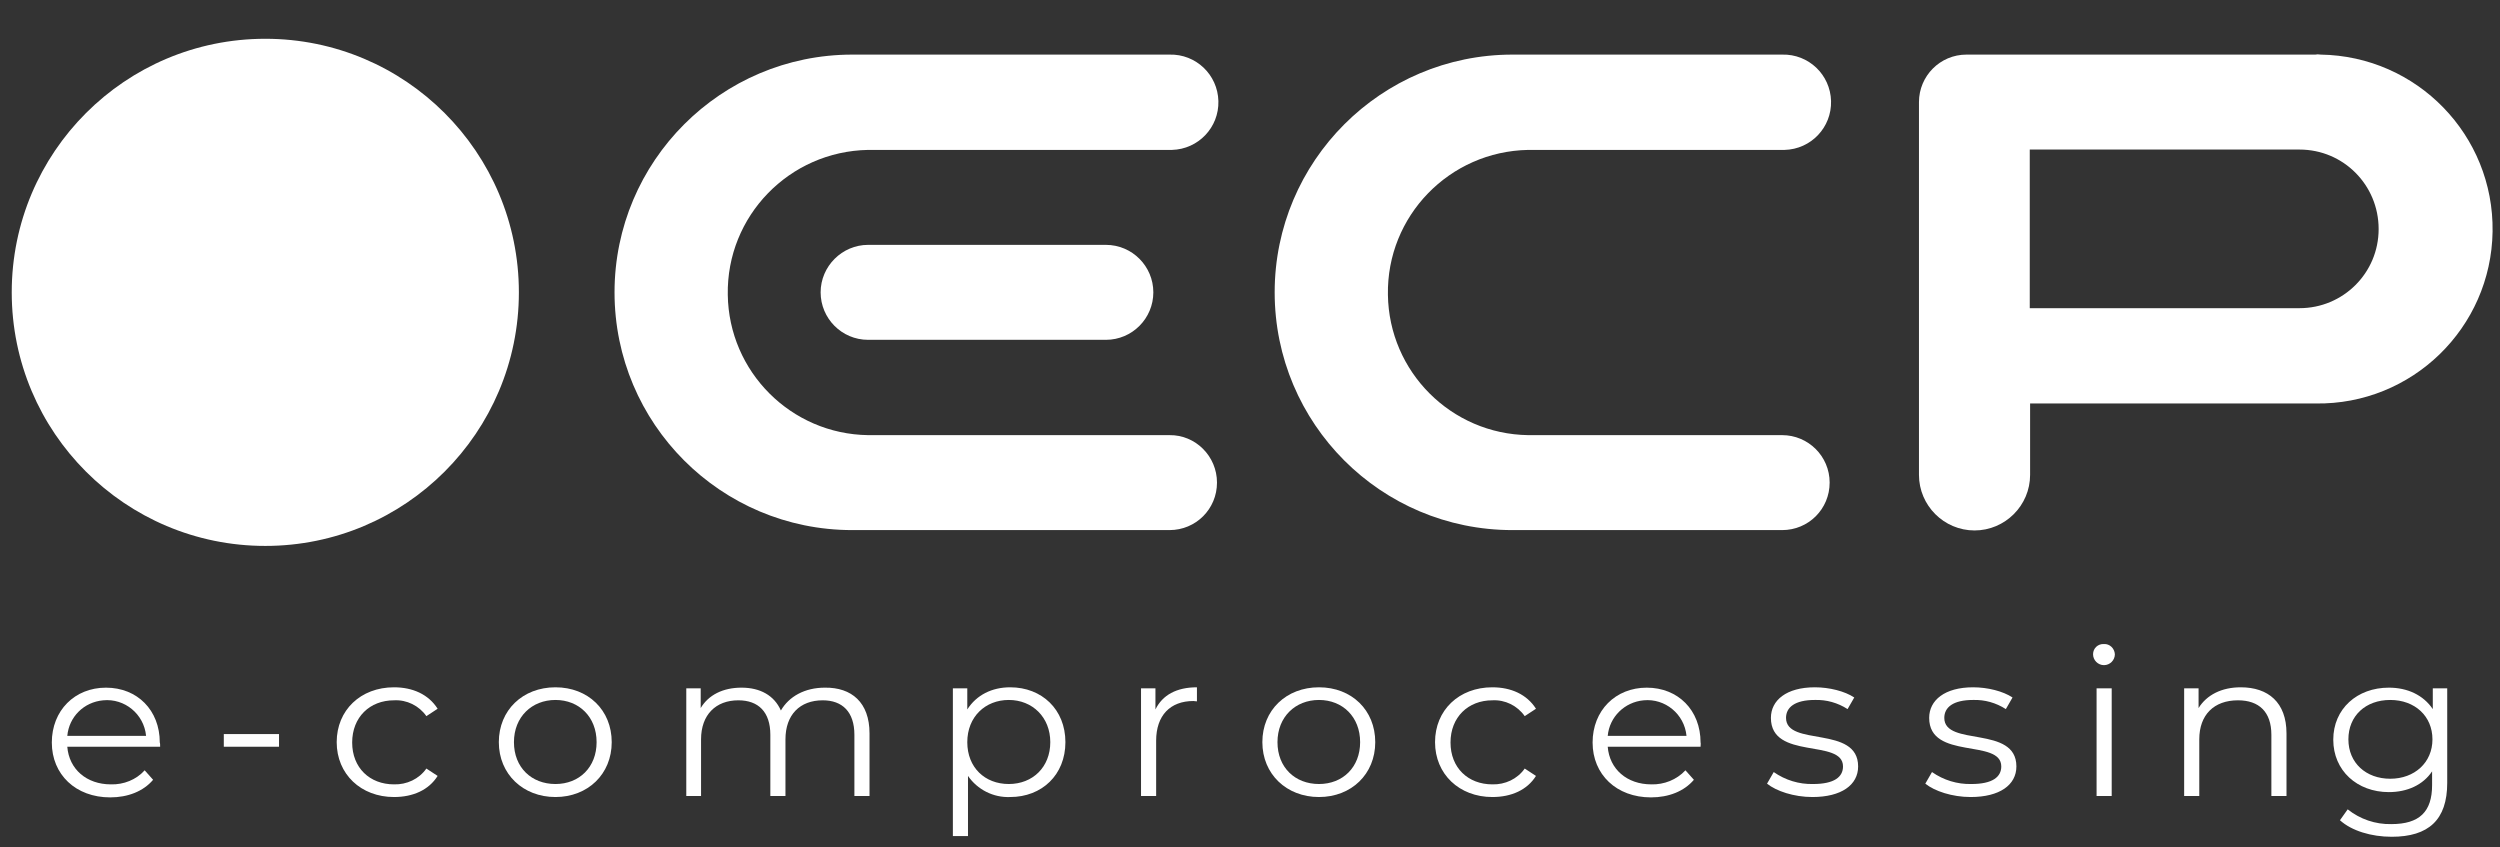 <?xml version="1.0" encoding="UTF-8" standalone="no"?>
<svg
   xmlns:dc="http://purl.org/dc/elements/1.1/"
   xmlns:cc="http://creativecommons.org/ns#"
   xmlns:rdf="http://www.w3.org/1999/02/22-rdf-syntax-ns#"
   xmlns:svg="http://www.w3.org/2000/svg"
   xmlns="http://www.w3.org/2000/svg"
   xmlns:sodipodi="http://sodipodi.sourceforge.net/DTD/sodipodi-0.dtd"
   xmlns:inkscape="http://www.inkscape.org/namespaces/inkscape"
   enable-background="new 0 0 118 40"
   viewBox="0 0 118 40"
   version="1.1"
   id="svg2120"
   sodipodi:docname="logo-ecp.svg"
   inkscape:version="1.0.1 (c497b03c, 2020-09-10)">
  <rect x="0" y="0" width="118" height="40" fill="#333333" stroke="none"/>
  <defs
     id="defs2124" />
  <sodipodi:namedview
     pagecolor="#ffffff"
     bordercolor="#666666"
     borderopacity="1"
     objecttolerance="10"
     gridtolerance="10"
     guidetolerance="10"
     inkscape:pageopacity="0"
     inkscape:pageshadow="2"
     inkscape:window-width="1680"
     inkscape:window-height="1024"
     id="namedview2122"
     showgrid="false"
     inkscape:zoom="9.2881356"
     inkscape:cx="79.670709"
     inkscape:cy="31.443053"
     inkscape:window-x="0"
     inkscape:window-y="26"
     inkscape:window-maximized="0"
     inkscape:current-layer="svg2120" />
  <style
     type="text/css"
     id="style2276">
	.st0{fill:#FFFFFF;}
</style>
  <g
     id="twitter_G_"
     transform="matrix(0.166,0,0,0.166,-40.664,-29.162)">
	<path
   class="st0"
   d="m 559.4,272.3 h -67.6 c -7.5,0 -13.5,-6.1 -13.5,-13.5 0,-7.4 6.1,-13.5 13.5,-13.5 0,0 0,0 0,0 h 67.6 c 7.5,0 13.5,6.1 13.5,13.5 0,7.4 -6,13.5 -13.5,13.5 0,0 0,0 0,0 z"
   id="path2280" />

	<path
   class="st0"
   d="m 903.3,191.2 h -94.7 -4.5 c -7.5,0 -13.5,6.1 -13.5,13.5 0,0 0,0 0,0 v 106 c 0,8.7 7.1,15.8 15.8,15.8 8.7,0 15.8,-7.1 15.8,-15.8 0,0 0,0 0,0 v -20.3 h 81.2 c 27.4,0.4 49.9,-21.5 50.3,-48.9 0.4,-27.4 -21.5,-49.9 -48.9,-50.3 -0.6,-0.1 -1.1,-0.1 -1.5,0 z m -4.5,72.1 v 0 h -76.7 v -45.1 h 76.7 v 0 c 12.5,0 22.5,10.1 22.5,22.6 0,12.5 -10.1,22.5 -22.5,22.5 z"
   id="path2282" />

	<path
   class="st0"
   d="m 765.2,312.9 c 0,7.5 -6,13.5 -13.5,13.5 0,0 0,0 0,0 H 675 c -37.4,0 -67.6,-30.3 -67.6,-67.6 0,-37.3 30.3,-67.6 67.6,-67.6 h 76.7 c 7.5,-0.2 13.7,5.7 13.9,13.2 0.2,7.5 -5.7,13.7 -13.2,13.9 -0.2,0 -0.5,0 -0.7,0 h -72.2 c -22.4,0.4 -40.3,18.8 -39.9,41.2 0.3,21.9 18,39.6 39.9,39.9 h 72.2 c 7.4,0 13.5,6 13.5,13.5 z"
   id="path2284" />

	<path
   class="st0"
   d="m 591,312.9 c 0,7.5 -6,13.5 -13.5,13.5 0,0 0,0 0,0 h -90.2 c -37.4,0 -67.6,-30.3 -67.6,-67.6 0,-37.3 30.3,-67.6 67.6,-67.6 v 0 h 90.2 c 7.5,-0.2 13.7,5.7 13.9,13.2 0.2,7.5 -5.7,13.7 -13.2,13.9 -0.2,0 -0.5,0 -0.7,0 h -85.7 c -22.4,0.4 -40.3,18.8 -39.9,41.2 0.3,21.9 18,39.6 39.9,39.9 h 85.7 c 7.4,-0.1 13.5,6 13.5,13.5 0,0 0,0 0,0 z"
   id="path2286" />

	<circle
   class="st0"
   cx="320.4"
   cy="258.8"
   r="72.1"
   id="circle2288" />

	<path
   class="st0"
   d="m 290.5,388 h -26.4 c 0.5,6.4 5.5,10.7 12.4,10.7 3.6,0.1 7.2,-1.3 9.6,-4 l 2.4,2.7 c -2.8,3.3 -7.2,5 -12.2,5 -9.8,0 -16.6,-6.5 -16.6,-15.6 0,-9.1 6.5,-15.6 15.4,-15.6 8.9,0 15.3,6.4 15.3,15.6 0.1,0.2 0.1,0.7 0.1,1.2 z m -26.4,-3.1 h 22.4 c -0.6,-6.2 -6.1,-10.7 -12.2,-10.1 -5.5,0.5 -9.7,4.7 -10.2,10.1 z"
   id="path2290" />

	<path
   class="st0"
   d="m 308.6,384.4 h 15.7 v 3.6 h -15.7 z"
   id="path2292" />

	<path
   class="st0"
   d="m 340.7,386.7 c 0,-9.1 6.8,-15.6 16.3,-15.6 5.3,0 9.8,2 12.4,6.1 l -3.2,2.1 c -2.1,-3 -5.6,-4.7 -9.2,-4.5 -6.9,0 -11.9,4.8 -11.9,12 0,7.2 5,11.9 11.9,11.9 3.6,0.1 7.1,-1.5 9.2,-4.5 l 3.2,2.1 c -2.5,4 -7,6 -12.4,6 -9.4,0 -16.3,-6.5 -16.3,-15.6 z"
   id="path2294" />

	<path
   class="st0"
   d="m 386.8,386.7 c 0,-9.1 6.8,-15.6 16.1,-15.6 9.3,0 16,6.5 16,15.6 0,9.1 -6.8,15.6 -16,15.6 -9.2,0 -16.1,-6.5 -16.1,-15.6 z m 27.8,0 c 0,-7.2 -5,-12 -11.7,-12 -6.7,0 -11.8,4.8 -11.8,12 0,7.2 5,11.9 11.8,11.9 6.8,0 11.7,-4.8 11.7,-11.9 z"
   id="path2296" />

	<path
   class="st0"
   d="M 492.2,384.2 V 402 h -4.3 v -17.4 c 0,-6.5 -3.4,-9.8 -9,-9.8 -6.5,0 -10.6,4.1 -10.6,11.1 V 402 H 464 v -17.4 c 0,-6.5 -3.4,-9.8 -9.1,-9.8 -6.4,0 -10.6,4.1 -10.6,11.1 V 402 h -4.2 v -30.6 h 4.1 v 5.6 c 2.2,-3.7 6.3,-5.8 11.6,-5.8 5.3,0 9.3,2.2 11.2,6.5 2.3,-4 6.8,-6.5 12.5,-6.5 7.6,-0.1 12.7,4.2 12.7,13 z"
   id="path2298" />

	<path
   class="st0"
   d="m 547.9,386.7 c 0,9.3 -6.7,15.6 -15.7,15.6 -4.8,0.2 -9.3,-2.1 -12,-6 v 17.1 h -4.3 v -42 h 4.1 v 6 c 2.6,-4.1 7,-6.3 12.2,-6.3 9,0 15.7,6.3 15.7,15.6 z m -4.3,0 c 0,-7.1 -5.1,-12 -11.8,-12 -6.7,0 -11.8,4.8 -11.8,12 0,7.2 5,11.9 11.8,11.9 6.8,0 11.8,-4.8 11.8,-11.9 z"
   id="path2300" />

	<path
   class="st0"
   d="m 585.3,371.1 v 4 c -0.4,0 -0.7,-0.1 -1,-0.1 -6.6,0 -10.6,4.1 -10.6,11.3 V 402 h -4.3 v -30.6 h 4.1 v 6 c 2,-4.1 6,-6.3 11.8,-6.3 z"
   id="path2302" />

	<path
   class="st0"
   d="m 603.9,386.7 c 0,-9.1 6.8,-15.6 16.1,-15.6 9.3,0 16,6.5 16,15.6 0,9.1 -6.8,15.6 -16,15.6 -9.2,0 -16.1,-6.5 -16.1,-15.6 z m 27.8,0 c 0,-7.2 -5,-12 -11.7,-12 -6.7,0 -11.8,4.8 -11.8,12 0,7.2 5,11.9 11.8,11.9 6.8,0 11.7,-4.8 11.7,-11.9 z"
   id="path2304" />

	<path
   class="st0"
   d="m 653,386.7 c 0,-9.1 6.8,-15.6 16.3,-15.6 5.3,0 9.8,2 12.4,6.1 l -3.2,2.1 c -2.1,-3 -5.6,-4.7 -9.2,-4.5 -6.9,0 -11.9,4.8 -11.9,12 0,7.2 5,11.9 11.9,11.9 3.6,0.1 7.1,-1.5 9.2,-4.5 l 3.2,2.1 c -2.5,4 -7,6 -12.4,6 -9.4,0 -16.3,-6.5 -16.3,-15.6 z"
   id="path2306" />

	<path
   class="st0"
   d="m 728.5,388 h -26.4 c 0.5,6.4 5.5,10.7 12.4,10.7 3.6,0.1 7.2,-1.3 9.7,-4 l 2.4,2.7 c -2.8,3.3 -7.2,5 -12.2,5 -9.8,0 -16.6,-6.5 -16.6,-15.6 0,-9.1 6.5,-15.6 15.4,-15.6 8.9,0 15.3,6.4 15.3,15.6 0.1,0.2 0,0.7 0,1.2 z m -26.4,-3.1 h 22.4 c -0.6,-6.2 -6.1,-10.7 -12.2,-10.1 -5.4,0.5 -9.7,4.7 -10.2,10.1 z"
   id="path2308" />

	<path
   class="st0"
   d="m 747.4,398.5 1.9,-3.3 c 3.3,2.3 7.2,3.5 11.2,3.4 6,0 8.5,-2 8.5,-5 0,-8 -20.5,-1.7 -20.5,-13.8 0,-5 4.4,-8.7 12.5,-8.7 4.1,0 8.5,1.1 11.2,2.9 l -1.9,3.3 c -2.8,-1.8 -6,-2.7 -9.3,-2.6 -5.7,0 -8.2,2.1 -8.2,5.1 0,8.3 20.5,2 20.5,13.8 0,5.3 -4.8,8.7 -13,8.7 -5.3,0 -10.3,-1.7 -12.9,-3.8 z"
   id="path2310" />

	<path
   class="st0"
   d="m 792.4,398.5 1.9,-3.3 c 3.3,2.3 7.2,3.5 11.2,3.4 6,0 8.5,-2 8.5,-5 0,-8 -20.5,-1.7 -20.5,-13.8 0,-5 4.4,-8.7 12.5,-8.7 4.1,0 8.5,1.1 11.2,2.9 l -1.9,3.3 c -2.8,-1.8 -6,-2.7 -9.3,-2.6 -5.7,0 -8.2,2.1 -8.2,5.1 0,8.3 20.5,2 20.5,13.8 0,5.3 -4.8,8.7 -13,8.7 -5.3,0 -10.3,-1.7 -12.9,-3.8 z"
   id="path2312" />

	<path
   class="st0"
   d="m 840.1,361.7 c 0,-1.7 1.4,-3 3.1,-2.9 0,0 0,0 0,0 1.6,-0.1 3,1.2 3.1,2.9 0,1.7 -1.4,3.1 -3.1,3.1 -1.7,0 -3.1,-1.4 -3.1,-3.1 z m 1,9.7 h 4.3 V 402 h -4.3 z"
   id="path2314" />

	<path
   class="st0"
   d="M 895.1,384.2 V 402 h -4.3 v -17.4 c 0,-6.5 -3.5,-9.8 -9.5,-9.8 -6.8,0 -11,4.1 -11,11.1 V 402 H 866 v -30.6 h 4.1 v 5.6 c 2.3,-3.7 6.5,-5.9 12,-5.9 7.8,0 13,4.3 13,13.1 z"
   id="path2316" />

	<path
   class="st0"
   d="m 940.8,371.4 v 26.9 c 0,10.5 -5.3,15.3 -15.8,15.3 -5.8,0 -11.4,-1.7 -14.7,-4.7 l 2.2,-3.1 c 3.5,2.8 7.9,4.3 12.4,4.2 8,0 11.6,-3.5 11.6,-11.1 V 395 c -2.6,3.9 -7.1,5.9 -12.3,5.9 -9,0 -15.8,-6.1 -15.8,-14.9 0,-8.8 6.8,-14.8 15.8,-14.8 5.3,0 9.8,2.1 12.5,6.1 v -5.9 z m -4.2,14.5 c 0,-6.6 -5,-11.2 -12,-11.2 -7,0 -11.9,4.5 -11.9,11.2 0,6.7 5,11.2 11.9,11.2 6.9,0 12,-4.6 12,-11.2 z"
   id="path2318" />

</g>
</svg>
